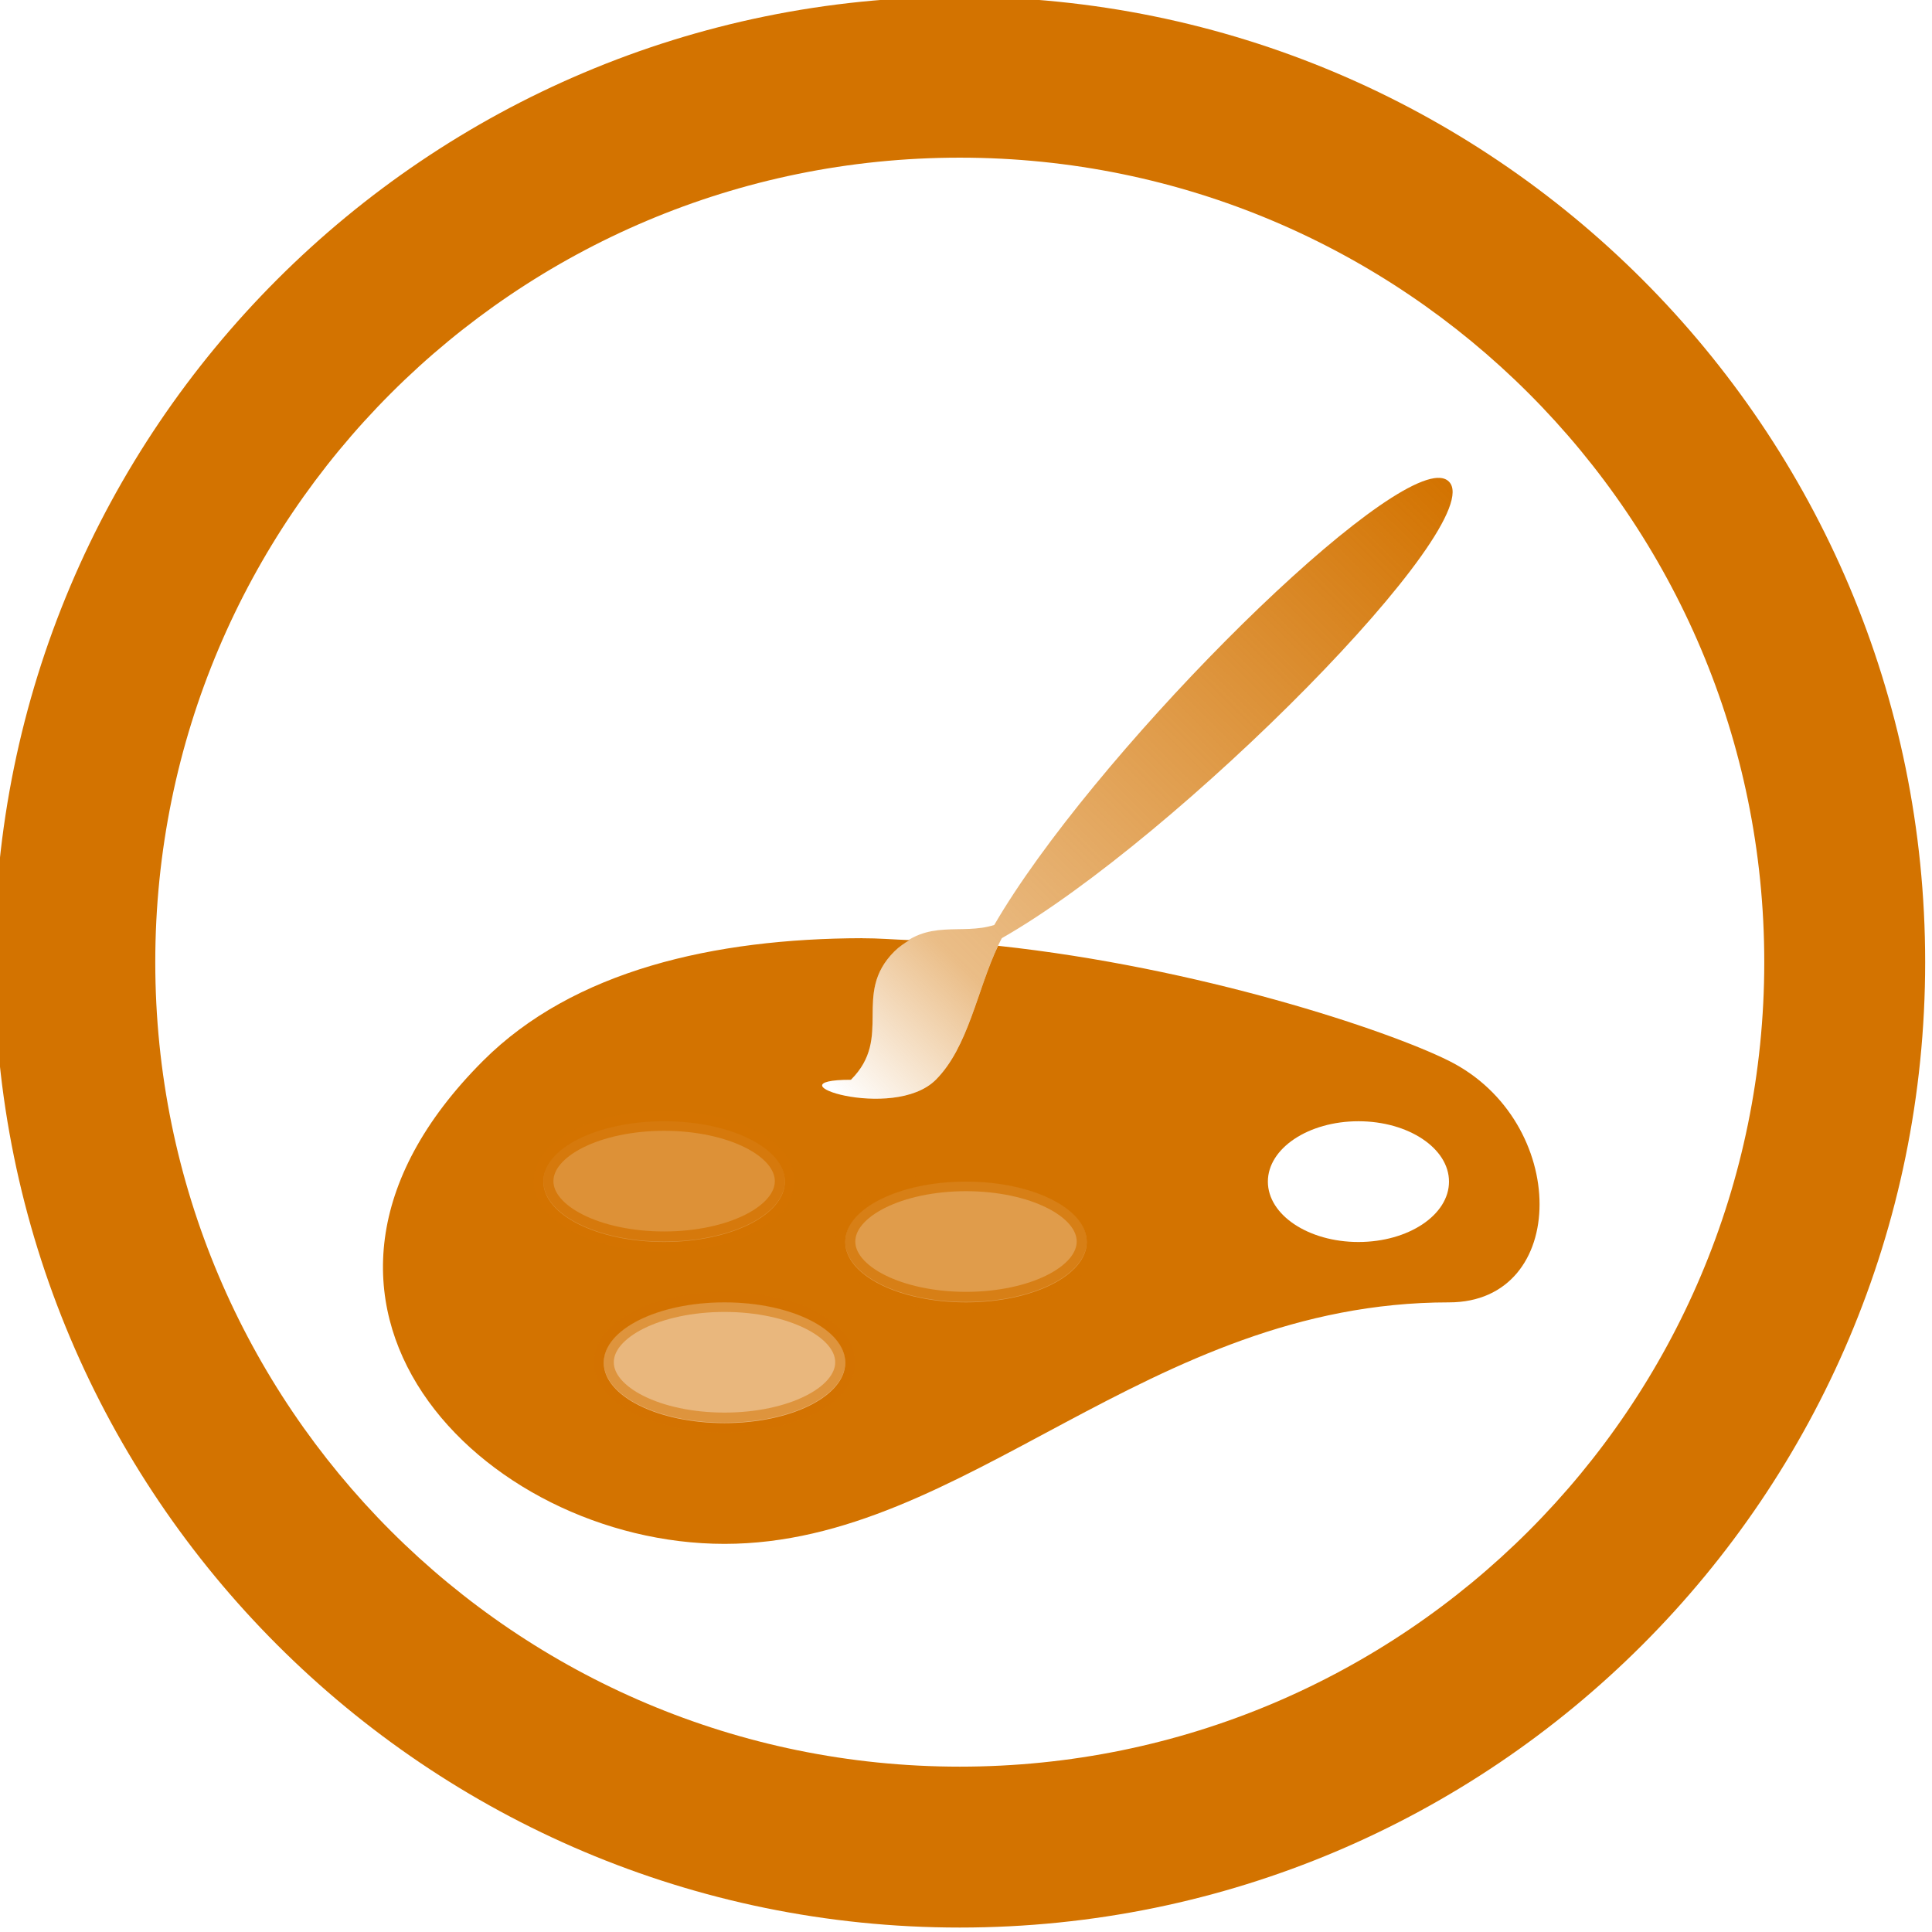 <?xml version="1.0" encoding="UTF-8" standalone="no"?>
<!-- Created with Inkscape (http://www.inkscape.org/) -->

<svg
   xmlns:dc="http://purl.org/dc/elements/1.1/"
   xmlns:cc="http://creativecommons.org/ns#"
   xmlns:rdf="http://www.w3.org/1999/02/22-rdf-syntax-ns#"
   xmlns:svg="http://www.w3.org/2000/svg"
   xmlns="http://www.w3.org/2000/svg"
   xmlns:xlink="http://www.w3.org/1999/xlink"
   xmlns:sodipodi="http://sodipodi.sourceforge.net/DTD/sodipodi-0.dtd"
   xmlns:inkscape="http://www.inkscape.org/namespaces/inkscape"
   width="48"
   height="48"
   id="svg5923"
   version="1.1"
   inkscape:version="0.48.3.1 r9886"
   sodipodi:docname="icon-switch.svg">
  <defs
     id="defs5925">
    <linearGradient
       y2="56.056"
       x2="65.688"
       y1="55.999"
       x1="80.01"
       gradientTransform="matrix(0.707,-0.707,0.707,0.707,-16.167,72.971)"
       gradientUnits="userSpaceOnUse"
       id="linearGradient4193"
       xlink:href="#linearGradient4214"
       inkscape:collect="always" />
    <linearGradient
       id="linearGradient4214">
      <stop
         id="stop4216"
         offset="0"
         style="stop-color:#ffffff;stop-opacity:1;" />
      <stop
         style="stop-color:#ffffff;stop-opacity:0.471;"
         offset="0.794"
         id="stop4218" />
      <stop
         id="stop4220"
         offset="1"
         style="stop-color:#ffffff;stop-opacity:0;" />
    </linearGradient>
    <linearGradient
       inkscape:collect="always"
       xlink:href="#linearGradient3965"
       id="linearGradient3979"
       gradientUnits="userSpaceOnUse"
       x1="32"
       y1="60"
       x2="32"
       y2="68" />
    <linearGradient
       inkscape:collect="always"
       id="linearGradient3965">
      <stop
         style="stop-color:#ffffff;stop-opacity:1;"
         offset="0"
         id="stop3967" />
      <stop
         style="stop-color:#ffffff;stop-opacity:0;"
         offset="1"
         id="stop3969" />
    </linearGradient>
    <linearGradient
       y2="56.056"
       x2="65.688"
       y1="55.999"
       x1="80.01"
       gradientTransform="matrix(0.707,-0.707,0.707,0.707,-16.167,72.971)"
       gradientUnits="userSpaceOnUse"
       id="linearGradient4576"
       xlink:href="#linearGradient4542-2"
       inkscape:collect="always" />
    <linearGradient
       id="linearGradient4542-2">
      <stop
         style="stop-color:#d37300;stop-opacity:1;"
         offset="0"
         id="stop4544-3" />
      <stop
         id="stop4546-5"
         offset="0.794"
         style="stop-color:#d37300;stop-opacity:0.471;" />
      <stop
         style="stop-color:#d37300;stop-opacity:0;"
         offset="1"
         id="stop4548-2" />
    </linearGradient>
    <linearGradient
       y2="56.056"
       x2="65.688"
       y1="55.999"
       x1="80.01"
       gradientTransform="matrix(0.707,-0.707,0.707,0.707,-16.167,72.971)"
       gradientUnits="userSpaceOnUse"
       id="linearGradient6400"
       xlink:href="#linearGradient4542-2"
       inkscape:collect="always" />
  </defs>
  <sodipodi:namedview
     id="base"
     pagecolor="#ffffff"
     bordercolor="#666666"
     borderopacity="1.0"
     inkscape:pageopacity="0.0"
     inkscape:pageshadow="2"
     inkscape:zoom="2.8"
     inkscape:cx="37.305659"
     inkscape:cy="20.112039"
     inkscape:document-units="px"
     inkscape:current-layer="layer1"
     showgrid="true"
     inkscape:window-width="645"
     inkscape:window-height="418"
     inkscape:window-x="952"
     inkscape:window-y="325"
     inkscape:window-maximized="0">
    <inkscape:grid
       type="xygrid"
       id="grid5998"
       empspacing="8"
       visible="true"
       enabled="true"
       snapvisiblegridlinesonly="true" />
  </sodipodi:namedview>
  <g
     inkscape:label="Layer 1"
     inkscape:groupmode="layer"
     id="layer1"
     transform="translate(0,-1004.362)">
    <g
       style="display:inline"
       id="g4222-5-0"
       transform="matrix(1.5,0,0,1.5,-84,932.328)">
      <g
         id="g4077-6-1"
         style="display:inline"
         transform="matrix(0.533,0,0,0.533,-93.468,-38.57)">
        <path
           inkscape:connector-curvature="0"
           style="color:#000000;fill:#d37300;fill-opacity:1;fill-rule:nonzero;stroke:none;stroke-width:1.5;marker:none;visibility:visible;display:inline;overflow:visible;enable-background:accumulate"
           d="m 310.253,162.362 c -16.569,0 -30,13.431 -30,30 0,16.569 13.431,30 30,30 16.569,0 30,-13.431 30,-30 0,-16.569 -13.431,-30 -30,-30 z m 0,5 c 13.807,0 25,11.193 25,25 0,13.807 -11.193,25 -25,25 -13.807,0 -25,-11.193 -25,-25 0,-13.807 11.193,-25 25,-25 z"
           id="path3850-3-9-8" />
        <g
           id="g3941-7-8"
           transform="matrix(0.707,0.707,-0.707,0.707,183.797,-218.583)">
          <g
             id="g3946-0-5" />
        </g>
      </g>
      <path
         id="path3983-1-2"
         d="M 70.281,63.562 C 67.832,63.568 65.5,64.094 64,65.594 c -4,4 0,8 4,8 4,0 7,-4 12,-4 2,0 2,-3 0,-4 -1.021,-0.51 -4.139,-1.548 -7.469,-1.906 -0.348,0.734 -0.491,1.678 -1.031,2.219 -0.707,0.707 -2.82,0 -1.406,0 0.707,-0.707 0.012,-1.418 0.719,-2.125 0.082,-0.082 0.168,-0.138 0.25,-0.188 -0.262,-0.01 -0.521,-0.032 -0.781,-0.031 z M 67,66.594 c 1.105,0 2,0.448 2,1 0,0.552 -0.895,1 -2,1 -1.105,0 -2,-0.448 -2,-1 0,-0.552 0.895,-1 2,-1 z m 11.5,0 c 0.828,0 1.5,0.448 1.5,1 0,0.552 -0.672,1 -1.5,1 -0.828,0 -1.5,-0.448 -1.5,-1 0,-0.552 0.672,-1 1.5,-1 z m -6.5,1 c 1.105,0 2,0.448 2,1 0,0.552 -0.895,1 -2,1 -1.105,0 -2,-0.448 -2,-1 0,-0.552 0.895,-1 2,-1 z m -4,2 c 1.105,0 2,0.448 2,1 0,0.552 -0.895,1 -2,1 -1.105,0 -2,-0.448 -2,-1 0,-0.552 0.895,-1 2,-1 z"
         style="fill:#d37300;fill-opacity:1;stroke:none"
         inkscape:connector-curvature="0" />
      <g
         transform="translate(0,0.586)"
         id="g4016-9-4-5"
         style="fill:#ffffff;fill-opacity:0.498;display:inline">
        <path
           id="path3985-3-0"
           d="m 69,66 c 0,0.552 -0.895,1 -2,1 -1.105,0 -2,-0.448 -2,-1 0,-0.552 0.895,-1 2,-1 1.105,0 2,0.448 2,1 z"
           style="color:#000000;fill:#d37300;fill-opacity:0.784;fill-rule:nonzero;stroke:#d37300;stroke-width:0.333;stroke-miterlimit:4;stroke-opacity:0.784;stroke-dasharray:none;marker:none;visibility:visible;display:inline;overflow:visible;enable-background:accumulate"
           transform="translate(0,1)"
           inkscape:connector-curvature="0" />
        <path
           id="path3985-5-2-1"
           d="m 69,66 c 0,0.552 -0.895,1 -2,1 -1.105,0 -2,-0.448 -2,-1 0,-0.552 0.895,-1 2,-1 1.105,0 2,0.448 2,1 z"
           style="color:#000000;fill:#d37300;fill-opacity:0.51;fill-rule:nonzero;stroke:#d37300;stroke-width:0.333;stroke-miterlimit:4;stroke-opacity:0.51;stroke-dasharray:none;marker:none;visibility:visible;display:inline;overflow:visible;enable-background:accumulate"
           transform="translate(1,4)"
           inkscape:connector-curvature="0" />
        <path
           id="path3985-6-2-5"
           d="m 69,66 c 0,0.552 -0.895,1 -2,1 -1.105,0 -2,-0.448 -2,-1 0,-0.552 0.895,-1 2,-1 1.105,0 2,0.448 2,1 z"
           style="color:#000000;fill:#d37300;fill-opacity:0.706;fill-rule:nonzero;stroke:#d37300;stroke-width:0.333;stroke-miterlimit:4;stroke-opacity:0.706;stroke-dasharray:none;marker:none;visibility:visible;display:inline;overflow:visible;enable-background:accumulate"
           transform="translate(5,2)"
           inkscape:connector-curvature="0" />
      </g>
      <path
         id="path4094-8-7"
         d="m 79.812,55.937 c -1.151,0.047 -5.756,4.671 -7.344,7.406 -0.553,0.177 -1.103,-0.116 -1.656,0.438 -0.707,0.707 -0.012,1.418 -0.719,2.125 -1.414,0 0.699,0.707 1.406,0 0.571,-0.571 0.7,-1.595 1.094,-2.344 2.917,-1.664 8.086,-6.883 7.406,-7.562 -0.044,-0.044 -0.107,-0.066 -0.188,-0.062 z"
         style="fill:url(#linearGradient6400);fill-opacity:1;stroke:none;display:inline"
         inkscape:connector-curvature="0" />
    </g>
  </g>
</svg>
